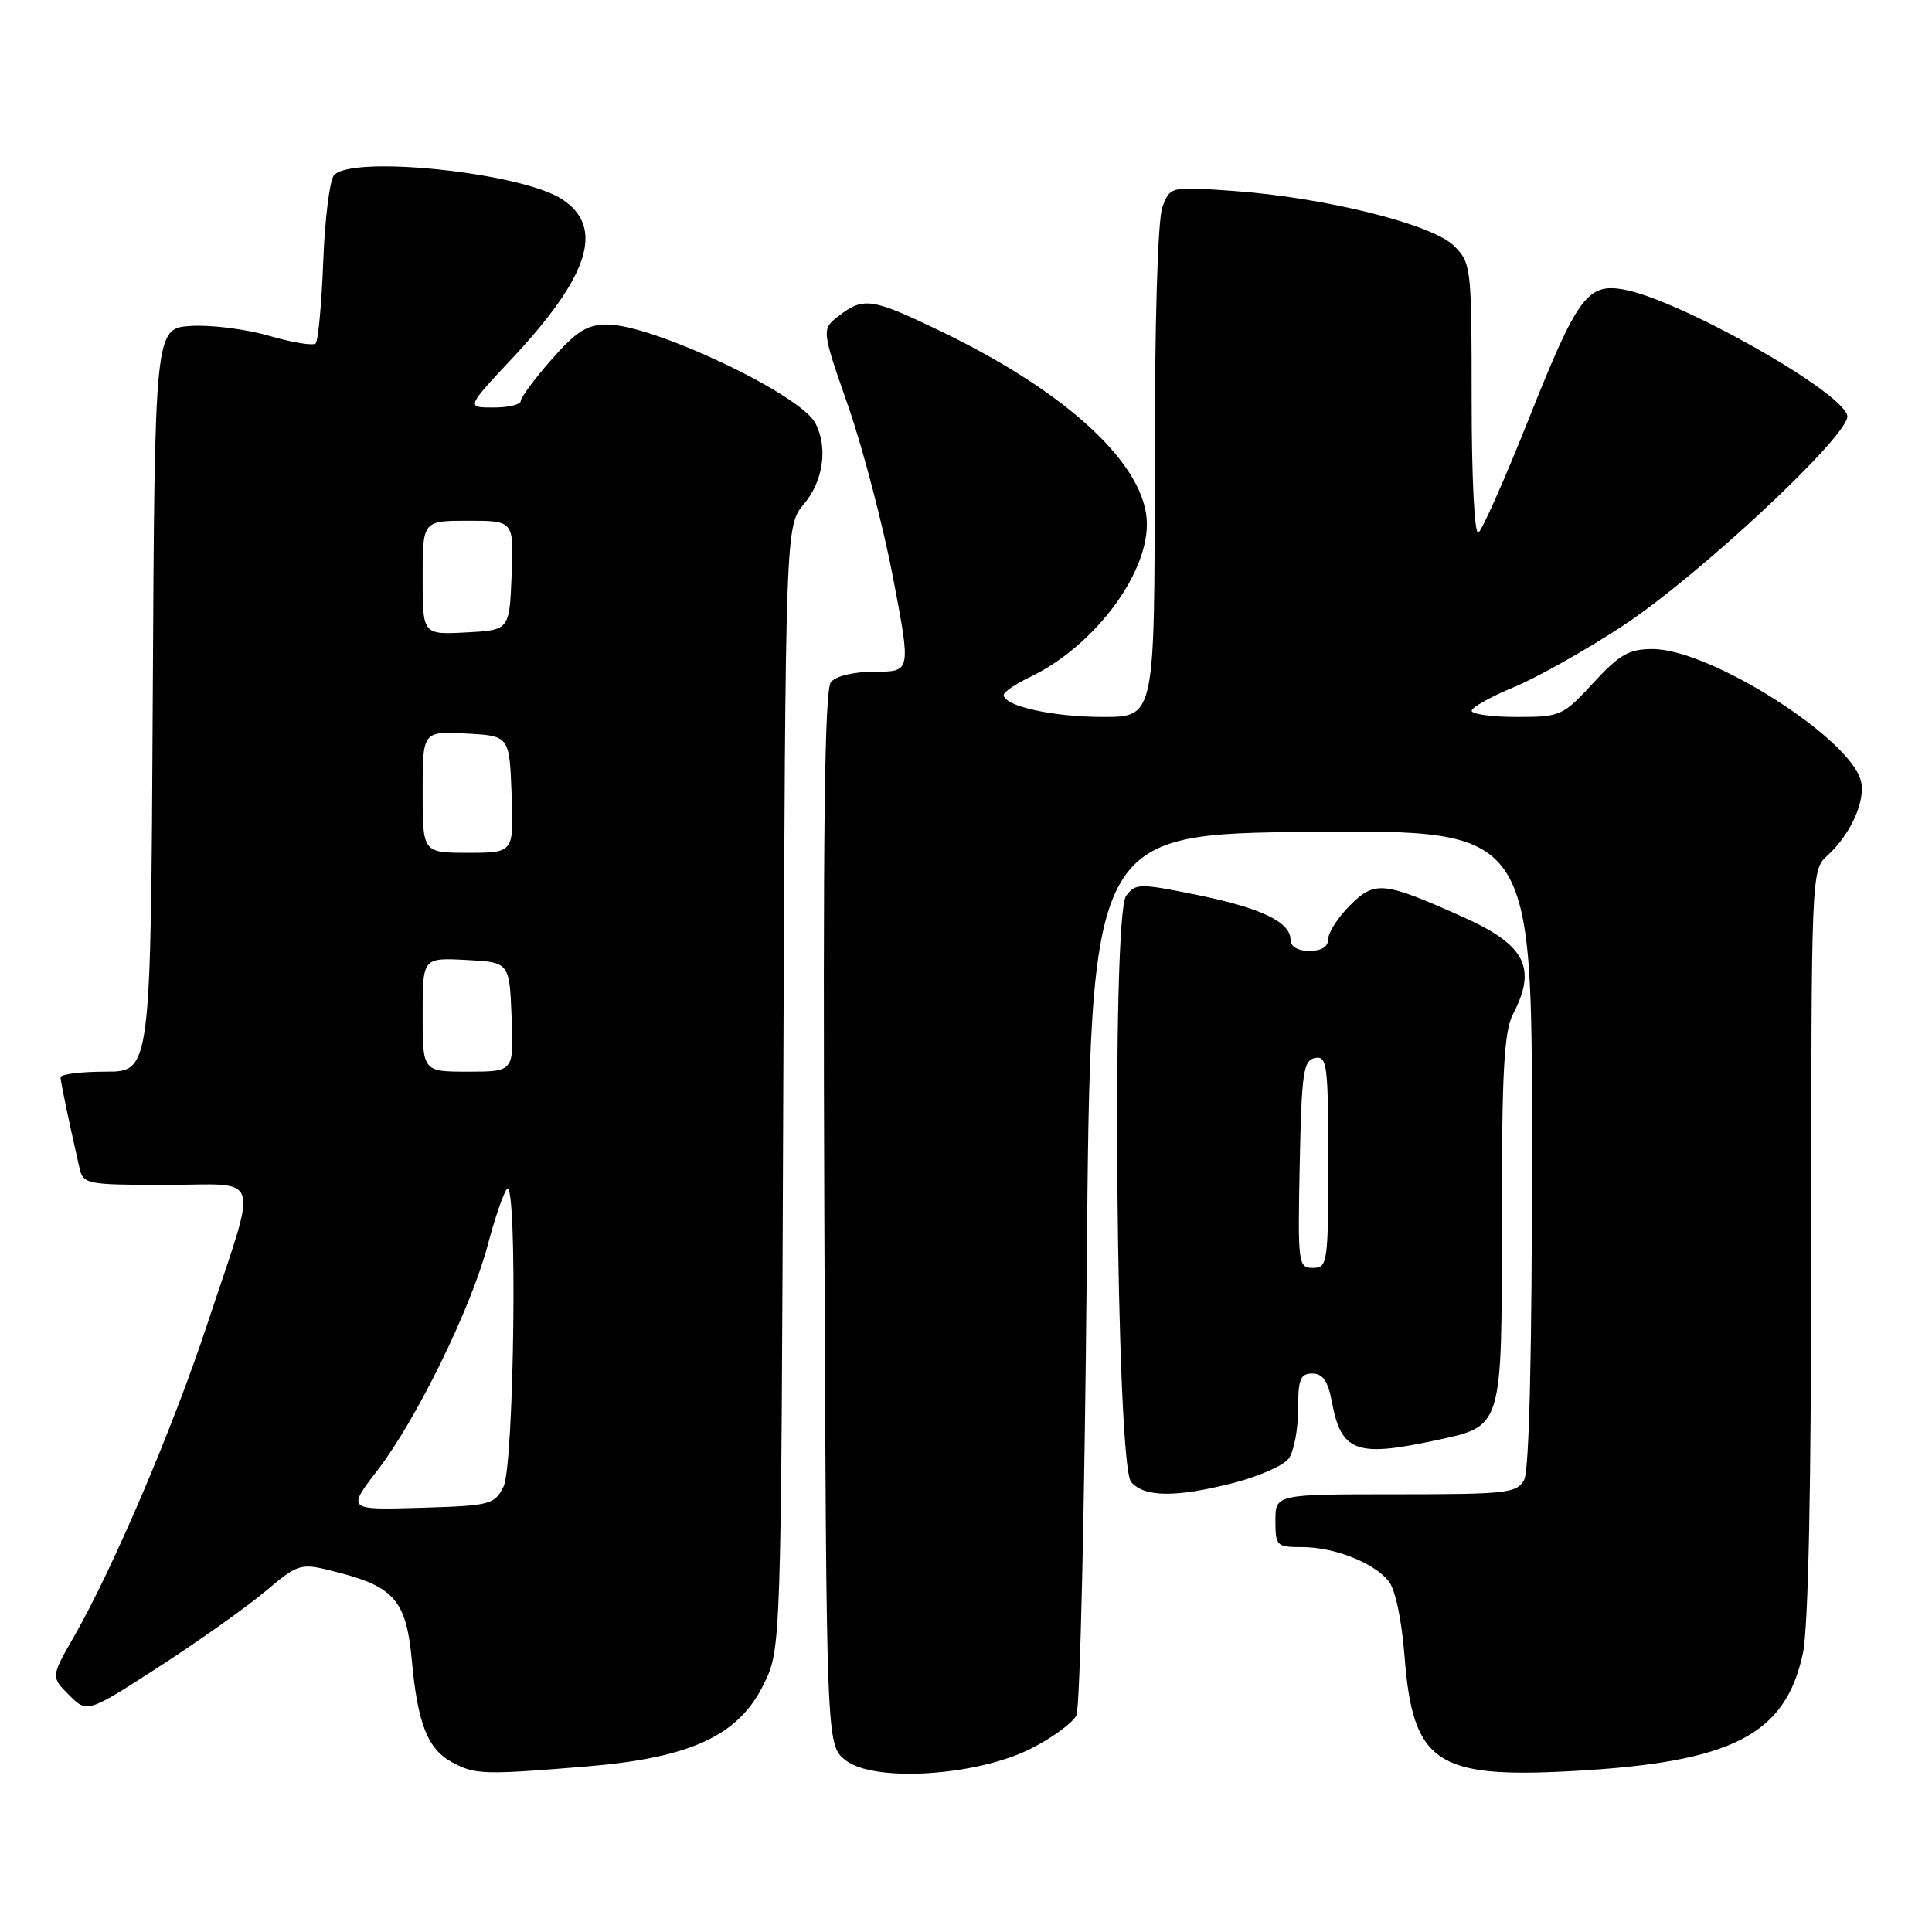 <?xml version="1.0" encoding="UTF-8" standalone="no"?>
<!DOCTYPE svg PUBLIC "-//W3C//DTD SVG 1.1//EN" "http://www.w3.org/Graphics/SVG/1.1/DTD/svg11.dtd" >
<svg xmlns="http://www.w3.org/2000/svg" xmlns:xlink="http://www.w3.org/1999/xlink" version="1.1" viewBox="0 0 256 256">
 <g >
 <path fill="currentColor"
d=" M 77.77 234.06 C 91.52 232.92 97.84 229.99 101.18 223.21 C 103.50 218.50 103.50 218.50 103.79 144.09 C 104.08 69.69 104.08 69.69 106.54 66.77 C 109.11 63.72 109.73 59.23 108.02 56.04 C 105.97 52.20 86.51 43.00 80.45 43.00 C 77.80 43.00 76.38 43.89 73.08 47.64 C 70.84 50.19 69.00 52.67 69.00 53.14 C 69.00 53.61 67.37 54.00 65.39 54.00 C 61.77 54.00 61.77 54.00 67.88 47.47 C 78.12 36.52 80.13 30.10 74.48 26.40 C 69.08 22.85 46.46 20.50 44.23 23.25 C 43.68 23.94 43.04 29.09 42.83 34.70 C 42.61 40.31 42.16 45.17 41.82 45.51 C 41.49 45.84 38.71 45.39 35.66 44.50 C 32.60 43.61 27.94 43.02 25.30 43.19 C 20.50 43.50 20.50 43.50 20.24 92.75 C 19.98 142.00 19.98 142.00 13.99 142.00 C 10.70 142.00 8.01 142.34 8.02 142.75 C 8.05 143.42 9.08 148.39 10.53 154.75 C 11.02 156.92 11.45 157.00 22.04 157.00 C 34.90 157.00 34.28 154.88 27.45 175.50 C 22.91 189.23 15.01 207.75 9.84 216.79 C 6.74 222.20 6.74 222.20 9.15 224.60 C 11.55 227.00 11.55 227.00 21.03 220.88 C 26.24 217.51 32.58 213.02 35.11 210.90 C 39.73 207.04 39.73 207.04 44.97 208.40 C 52.28 210.30 53.86 212.22 54.57 220.02 C 55.34 228.39 56.66 231.75 59.89 233.50 C 62.94 235.16 64.11 235.19 77.77 234.06 Z  M 136.63 231.69 C 139.45 230.26 142.14 228.28 142.63 227.30 C 143.11 226.31 143.72 199.62 144.00 168.00 C 144.50 110.50 144.50 110.50 173.75 110.23 C 203.00 109.97 203.00 109.97 203.00 152.05 C 203.00 179.15 202.63 194.82 201.96 196.07 C 201.01 197.85 199.73 198.00 184.96 198.00 C 169.00 198.00 169.00 198.00 169.00 201.50 C 169.00 204.84 169.16 205.00 172.53 205.00 C 176.77 205.00 181.95 207.02 183.98 209.48 C 184.88 210.56 185.72 214.54 186.11 219.47 C 187.20 233.58 190.29 235.68 208.45 234.67 C 229.52 233.51 236.57 229.90 238.89 219.09 C 239.62 215.68 240.00 197.01 240.00 164.61 C 240.00 115.78 240.02 115.29 242.10 113.41 C 245.21 110.59 247.24 106.10 246.58 103.48 C 245.15 97.78 226.55 86.00 218.99 86.00 C 215.84 86.00 214.60 86.71 211.11 90.50 C 207.08 94.87 206.78 95.00 200.98 95.00 C 197.69 95.00 195.00 94.63 195.00 94.18 C 195.00 93.74 197.52 92.32 200.60 91.05 C 203.68 89.77 210.16 86.13 214.99 82.95 C 225.11 76.31 245.24 57.48 244.78 55.09 C 244.17 51.92 222.70 39.78 215.24 38.38 C 210.34 37.47 209.05 39.22 202.47 55.76 C 199.34 63.60 196.39 70.26 195.89 70.57 C 195.38 70.88 195.00 63.40 195.00 53.01 C 195.00 35.38 194.94 34.85 192.67 32.58 C 189.80 29.71 175.49 26.15 163.41 25.30 C 155.06 24.71 155.06 24.71 154.03 27.42 C 153.40 29.08 153.00 42.71 153.00 62.57 C 153.00 95.00 153.00 95.00 146.15 95.00 C 139.52 95.00 133.00 93.56 133.00 92.09 C 133.00 91.69 134.56 90.63 136.46 89.72 C 144.75 85.77 151.93 76.41 151.97 69.50 C 152.02 61.84 141.70 52.14 124.86 43.99 C 115.56 39.49 114.44 39.32 111.17 41.84 C 108.84 43.63 108.84 43.63 112.40 53.84 C 114.35 59.45 117.02 69.66 118.33 76.52 C 120.71 89.00 120.71 89.00 115.98 89.00 C 113.18 89.00 110.78 89.56 110.10 90.38 C 109.26 91.39 109.03 110.31 109.23 161.47 C 109.50 231.18 109.50 231.18 112.00 233.21 C 115.69 236.21 129.38 235.36 136.63 231.69 Z  M 163.54 196.47 C 166.82 195.62 170.06 194.19 170.75 193.28 C 171.44 192.36 172.00 189.45 172.00 186.81 C 172.00 182.76 172.30 182.00 173.89 182.00 C 175.28 182.00 175.96 182.99 176.48 185.75 C 177.71 192.36 179.71 193.11 190.06 190.89 C 199.19 188.93 199.00 189.57 199.00 161.61 C 199.00 141.93 199.29 136.68 200.49 134.36 C 203.67 128.27 202.12 125.22 193.97 121.56 C 183.30 116.78 182.19 116.66 178.89 119.96 C 177.30 121.55 176.00 123.56 176.00 124.42 C 176.00 125.44 175.11 126.00 173.50 126.00 C 171.96 126.00 171.00 125.43 171.00 124.52 C 171.00 122.17 167.10 120.31 158.51 118.56 C 150.94 117.03 150.45 117.04 149.21 118.72 C 147.26 121.36 147.89 193.96 149.87 196.35 C 151.58 198.41 155.85 198.45 163.54 196.47 Z  M 50.04 194.79 C 55.23 188.03 62.40 173.37 64.62 165.00 C 65.56 161.43 66.71 158.07 67.17 157.55 C 68.59 155.92 68.15 194.15 66.71 197.00 C 65.51 199.38 64.96 199.51 55.71 199.79 C 45.98 200.07 45.98 200.07 50.04 194.79 Z  M 56.00 134.45 C 56.00 126.90 56.00 126.90 61.75 127.20 C 67.50 127.50 67.50 127.50 67.79 134.75 C 68.09 142.00 68.09 142.00 62.04 142.00 C 56.00 142.00 56.00 142.00 56.00 134.45 Z  M 56.00 104.95 C 56.00 96.90 56.00 96.90 61.75 97.20 C 67.50 97.50 67.50 97.50 67.79 105.25 C 68.08 113.00 68.08 113.00 62.04 113.00 C 56.00 113.00 56.00 113.00 56.00 104.95 Z  M 56.00 76.55 C 56.00 69.00 56.00 69.00 62.04 69.00 C 68.09 69.00 68.09 69.00 67.79 76.25 C 67.50 83.50 67.50 83.50 61.75 83.80 C 56.00 84.10 56.00 84.10 56.00 76.55 Z  M 172.22 154.26 C 172.47 142.10 172.70 140.49 174.25 140.19 C 175.85 139.88 176.00 141.06 176.00 153.93 C 176.00 167.40 175.91 168.00 173.97 168.00 C 172.02 168.00 171.95 167.49 172.22 154.26 Z "/>
</g>
</svg>